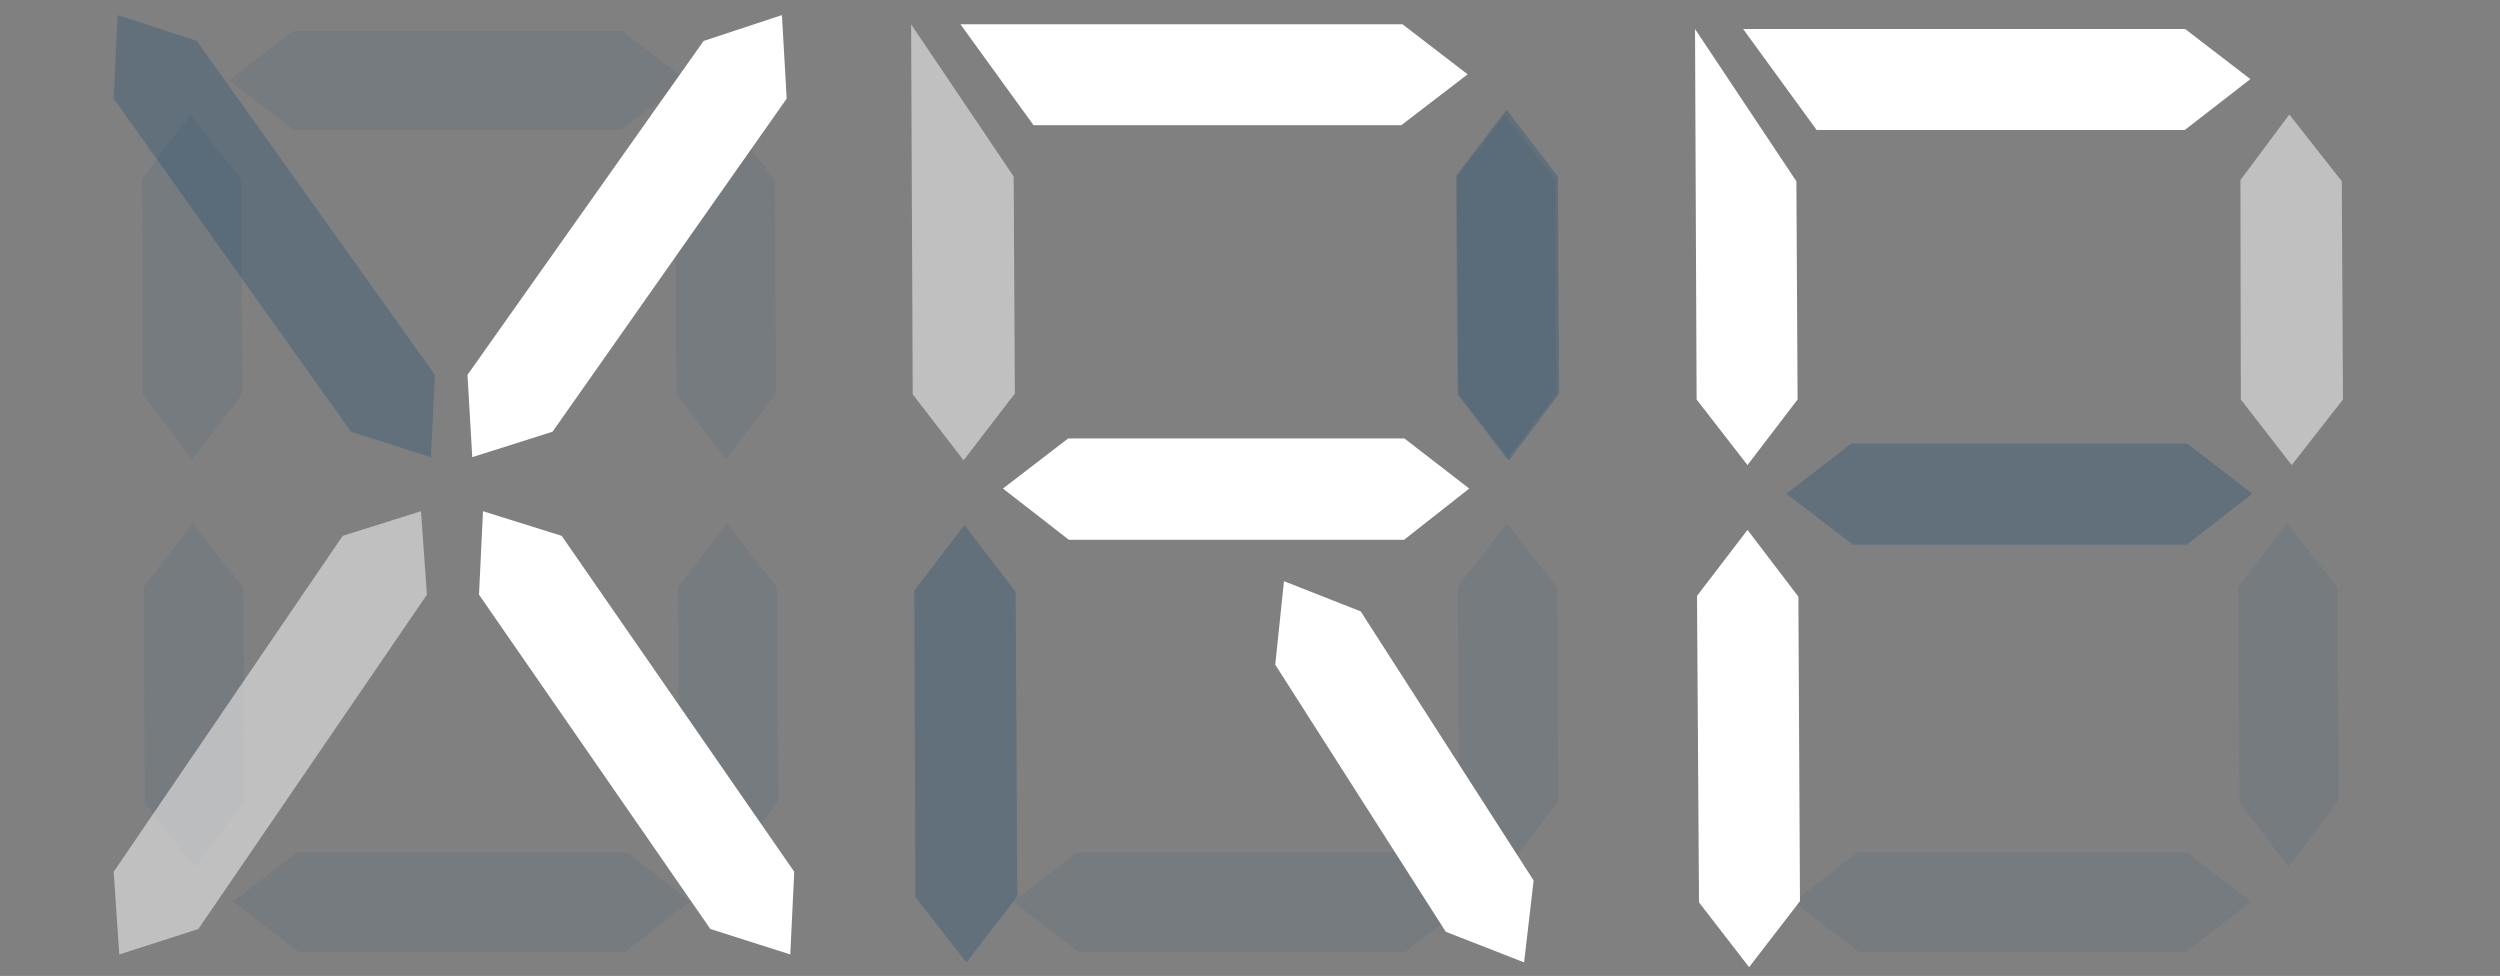 <?xml version="1.0" encoding="utf-8"?>
<!-- Generator: Adobe Illustrator 18.1.0, SVG Export Plug-In . SVG Version: 6.00 Build 0)  -->
<svg version="1.1" xmlns="http://www.w3.org/2000/svg" xmlns:xlink="http://www.w3.org/1999/xlink" x="0px" y="0px"
	 viewBox="0 0 628.9 245.5" enable-background="new 0 0 628.9 245.5" xml:space="preserve">
<rect x="0" y="0" width="628.9" height="245.5" fill="#808080" stroke="none"/>
<g id="Reference">
</g>
<g id="Guides">
</g>
<g id="Worklayer">
	<g>
		<g opacity="0.1">
			<path fill="#1F527C" d="M47.9,28.9l12.8,16.3L61,99.1l-12.6,16.5L35.9,99.3l-0.2-54.4L47.9,28.9z M48.4,131.6l12.8,16.2l0.3,53.8
				L49,218.1l-12.6-16.2l-0.2-54.3L48.4,131.6z M172.7,20.2l-16.4,12.5H73.9L57.6,20.2L73.7,7.8h82.9L172.7,20.2z M173.7,226.8
				l-16.4,12.6H75l-16.4-12.6l16.2-12.4h82.9L173.7,226.8z M182.3,28.9l12.6,16.3l0.3,53.9l-12.6,16.5l-12.4-16.3l-0.4-54.4
				L182.3,28.9z M182.9,131.6l12.6,16.2l0.3,53.8l-12.6,16.5l-12.3-16.2l-0.4-54.3L182.9,131.6z"/>
			<path fill="#1F527C" d="M370,226.8l-16.4,12.6h-82.4l-16.4-12.6l16.2-12.4h82.9L370,226.8z M378.6,28.9l12.6,16.3l0.3,53.9
				L379,115.6l-12.4-16.3l-0.4-54.4L378.6,28.9z M379.1,131.6l12.6,16.2l0.3,53.8l-12.6,16.5l-12.3-16.2l-0.4-54.3L379.1,131.6z"/>
			<path fill="#1F527C" d="M565.2,20.2l-16.4,12.5h-82.4l-16.3-12.5l16.1-12.5h82.9L565.2,20.2z M566.3,226.8l-16.4,12.6h-82.4
				l-16.4-12.6l16.2-12.4h82.9L566.3,226.8z M575.4,131.6l12.6,16.2l0.3,53.8l-12.6,16.5l-12.3-16.2l-0.4-54.3L575.4,131.6z"/>
		</g>
		<g>
			<polygon opacity="0.5" fill="#FFFFFF" points="105.9,128.6 107.4,149.6 49.9,233.7 30,240.1 28.6,219.3 86.2,134.8 			"/>
			<polygon fill="#FFFFFF" points="196.7,3.8 197.9,24.8 139,108.6 118.8,115 117.6,94.3 177,10.3 			"/>
			<polygon fill="#FFFFFF" points="121.5,128.6 120.5,149.6 178.7,233.7 198.8,240.1 199.8,219.3 141.3,134.8 			"/>
			<polygon opacity="0.5" fill="#FFFFFF" points="255,44.4 255.3,99 242.4,115.8 229.6,99.2 229.2,6.1 			"/>
			<polygon fill="#FFFFFF" points="369.2,18.7 352.5,31.5 260,31.5 241.6,6.1 352.8,6.1 			"/>
			<polygon fill="#FFFFFF" points="369.6,122.9 353.2,135.8 268.9,135.8 252.3,122.9 268.7,110.3 353.3,110.3 			"/>
			<polygon fill="#FFFFFF" points="383.4,242.1 363.7,234.4 320.8,167.2 323,146.2 342.3,153.8 385.8,221.5 			"/>
			<polygon fill="#FFFFFF" points="451.9,45.6 452.2,100.5 439.6,117 426.8,100.5 426.4,7.3 			"/>
			<polygon fill="#FFFFFF" points="439.6,133.3 452.4,150.1 452.8,226.7 440,243.3 427.4,227 426.9,149.9 			"/>
			<polygon fill="#FFFFFF" points="566.1,19.9 549.6,32.7 457,32.7 438.5,7.3 549.7,7.3 			"/>
			<g>
				<polygon opacity="0.3" fill="#1A4A6B" points="29.6,3.8 28.6,24.8 88.3,108.6 108.4,115 109.4,94.3 49.5,10.3 				"/>
				<polygon opacity="0.3" fill="#1A4A6B" points="242.6,132.1 255.5,148.9 255.9,225.5 243.1,242.1 230.3,225.7 230,148.6 				"/>
				<polygon opacity="0.3" fill="#1A4A6B" points="379,27.6 391.9,44.4 392.2,99 379.6,115.8 366.8,99.2 366.4,44.1 				"/>
				<polygon opacity="0.3" fill="#1A4A6B" points="566.6,124.2 550.1,137 466.1,137 449.4,124.2 465.7,111.6 550.2,111.6 				"/>
			</g>
			<polygon opacity="0.5" fill="#FFFFFF" points="575.9,28.8 589.1,45.6 589.4,100.5 576.5,117 563.7,100.5 563.6,45.3 			"/>
		</g>
	</g>
</g>
<g id="UserA" display="none">
</g>
<g id="UserB" display="none">
</g>
<g id="UserC">
</g>
<g id="Layer_5">
</g>
<g id="DD_x5F_Currencies" display="none">
</g>
</svg>
